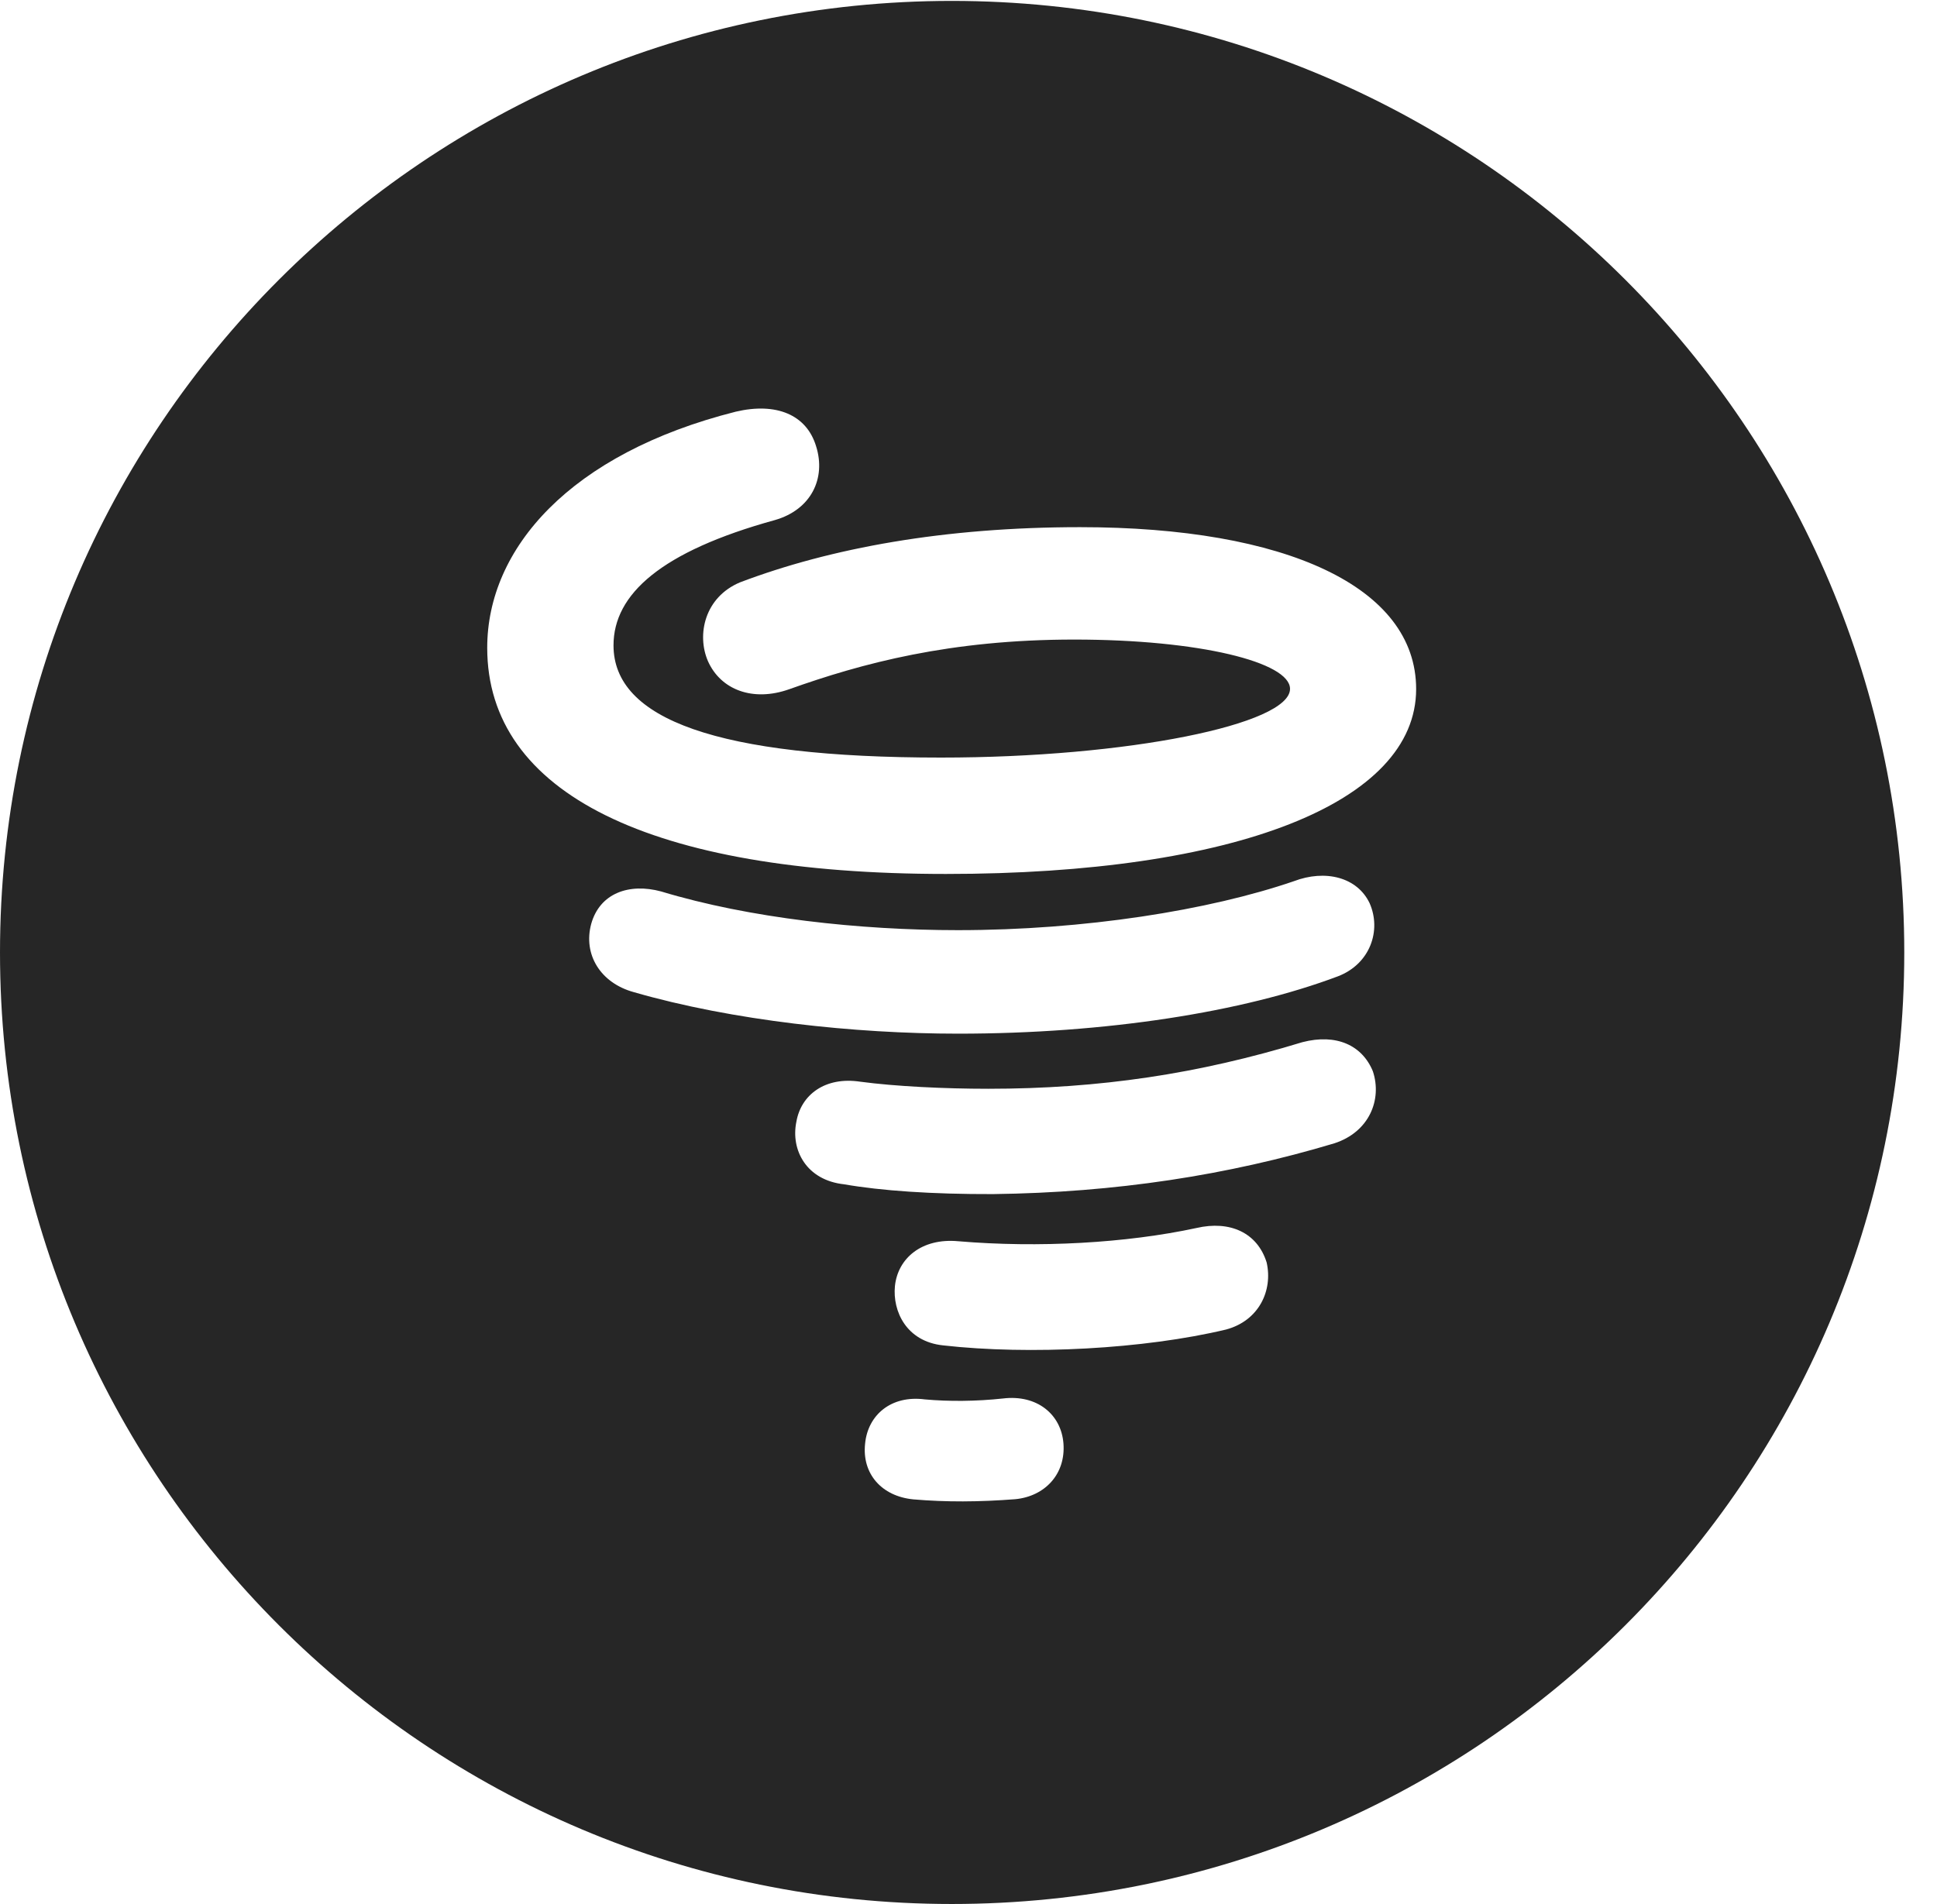 <?xml version="1.0" encoding="UTF-8"?>
<!--Generator: Apple Native CoreSVG 326-->
<!DOCTYPE svg PUBLIC "-//W3C//DTD SVG 1.1//EN" "http://www.w3.org/Graphics/SVG/1.1/DTD/svg11.dtd">
<svg version="1.1" xmlns="http://www.w3.org/2000/svg" xmlns:xlink="http://www.w3.org/1999/xlink"
       viewBox="0 0 21.365 21.006">
       <g>
              <rect height="21.006" opacity="0" width="21.365" x="0" y="0" />
              <path d="M21.004 10.508C21.004 16.304 16.302 21.006 10.498 21.006C4.704 21.006 0 16.304 0 10.508C0 4.714 4.704 0.01 10.498 0.01C16.302 0.01 21.004 4.714 21.004 10.508ZM11.062 15.429C10.766 15.461 10.466 15.463 10.201 15.439C9.827 15.39 9.572 15.613 9.542 15.927C9.506 16.259 9.724 16.508 10.074 16.542C10.435 16.573 10.798 16.571 11.199 16.54C11.526 16.508 11.755 16.263 11.73 15.927C11.706 15.604 11.438 15.383 11.062 15.429ZM13.197 13.548C12.423 13.715 11.454 13.769 10.569 13.694C10.167 13.657 9.903 13.881 9.871 14.189C9.844 14.465 9.996 14.8 10.402 14.843C11.356 14.951 12.621 14.884 13.524 14.668C13.887 14.57 14.041 14.237 13.971 13.928C13.868 13.598 13.564 13.463 13.197 13.548ZM14.365 11.498C13.221 11.847 12.13 12.012 10.9 12.012C10.421 12.012 9.877 11.986 9.489 11.934C9.1 11.875 8.835 12.079 8.784 12.376C8.72 12.687 8.894 13.021 9.311 13.066C9.718 13.137 10.279 13.176 10.953 13.174C12.305 13.157 13.543 12.966 14.717 12.614C15.103 12.489 15.246 12.132 15.143 11.82C15.025 11.531 14.739 11.401 14.365 11.498ZM14.271 9.722C13.335 10.043 11.962 10.262 10.566 10.262C9.484 10.262 8.27 10.131 7.292 9.835C6.94 9.74 6.616 9.853 6.521 10.193C6.43 10.529 6.622 10.845 6.991 10.946C8.077 11.26 9.428 11.404 10.566 11.404C12.2 11.404 13.71 11.166 14.758 10.771C15.114 10.634 15.239 10.264 15.107 9.965C14.97 9.676 14.617 9.59 14.271 9.722ZM8.115 4.542C6.287 5.004 5.374 6.052 5.374 7.147C5.374 8.75 7.173 9.642 10.433 9.642C13.623 9.642 15.62 8.857 15.62 7.602C15.62 6.475 14.182 5.816 11.913 5.816C10.417 5.816 9.161 6.046 8.162 6.425C7.772 6.589 7.682 7.003 7.809 7.295C7.95 7.611 8.305 7.746 8.705 7.604C9.507 7.318 10.477 7.056 11.849 7.056C13.233 7.056 14.229 7.307 14.229 7.6C14.229 7.991 12.441 8.358 10.379 8.358C7.911 8.358 6.767 7.935 6.767 7.12C6.767 6.556 7.292 6.084 8.546 5.738C8.949 5.623 9.112 5.275 9.002 4.925C8.897 4.574 8.561 4.437 8.115 4.542Z"
                     fill="currentColor" fill-opacity="0.85" />
       </g>
</svg>